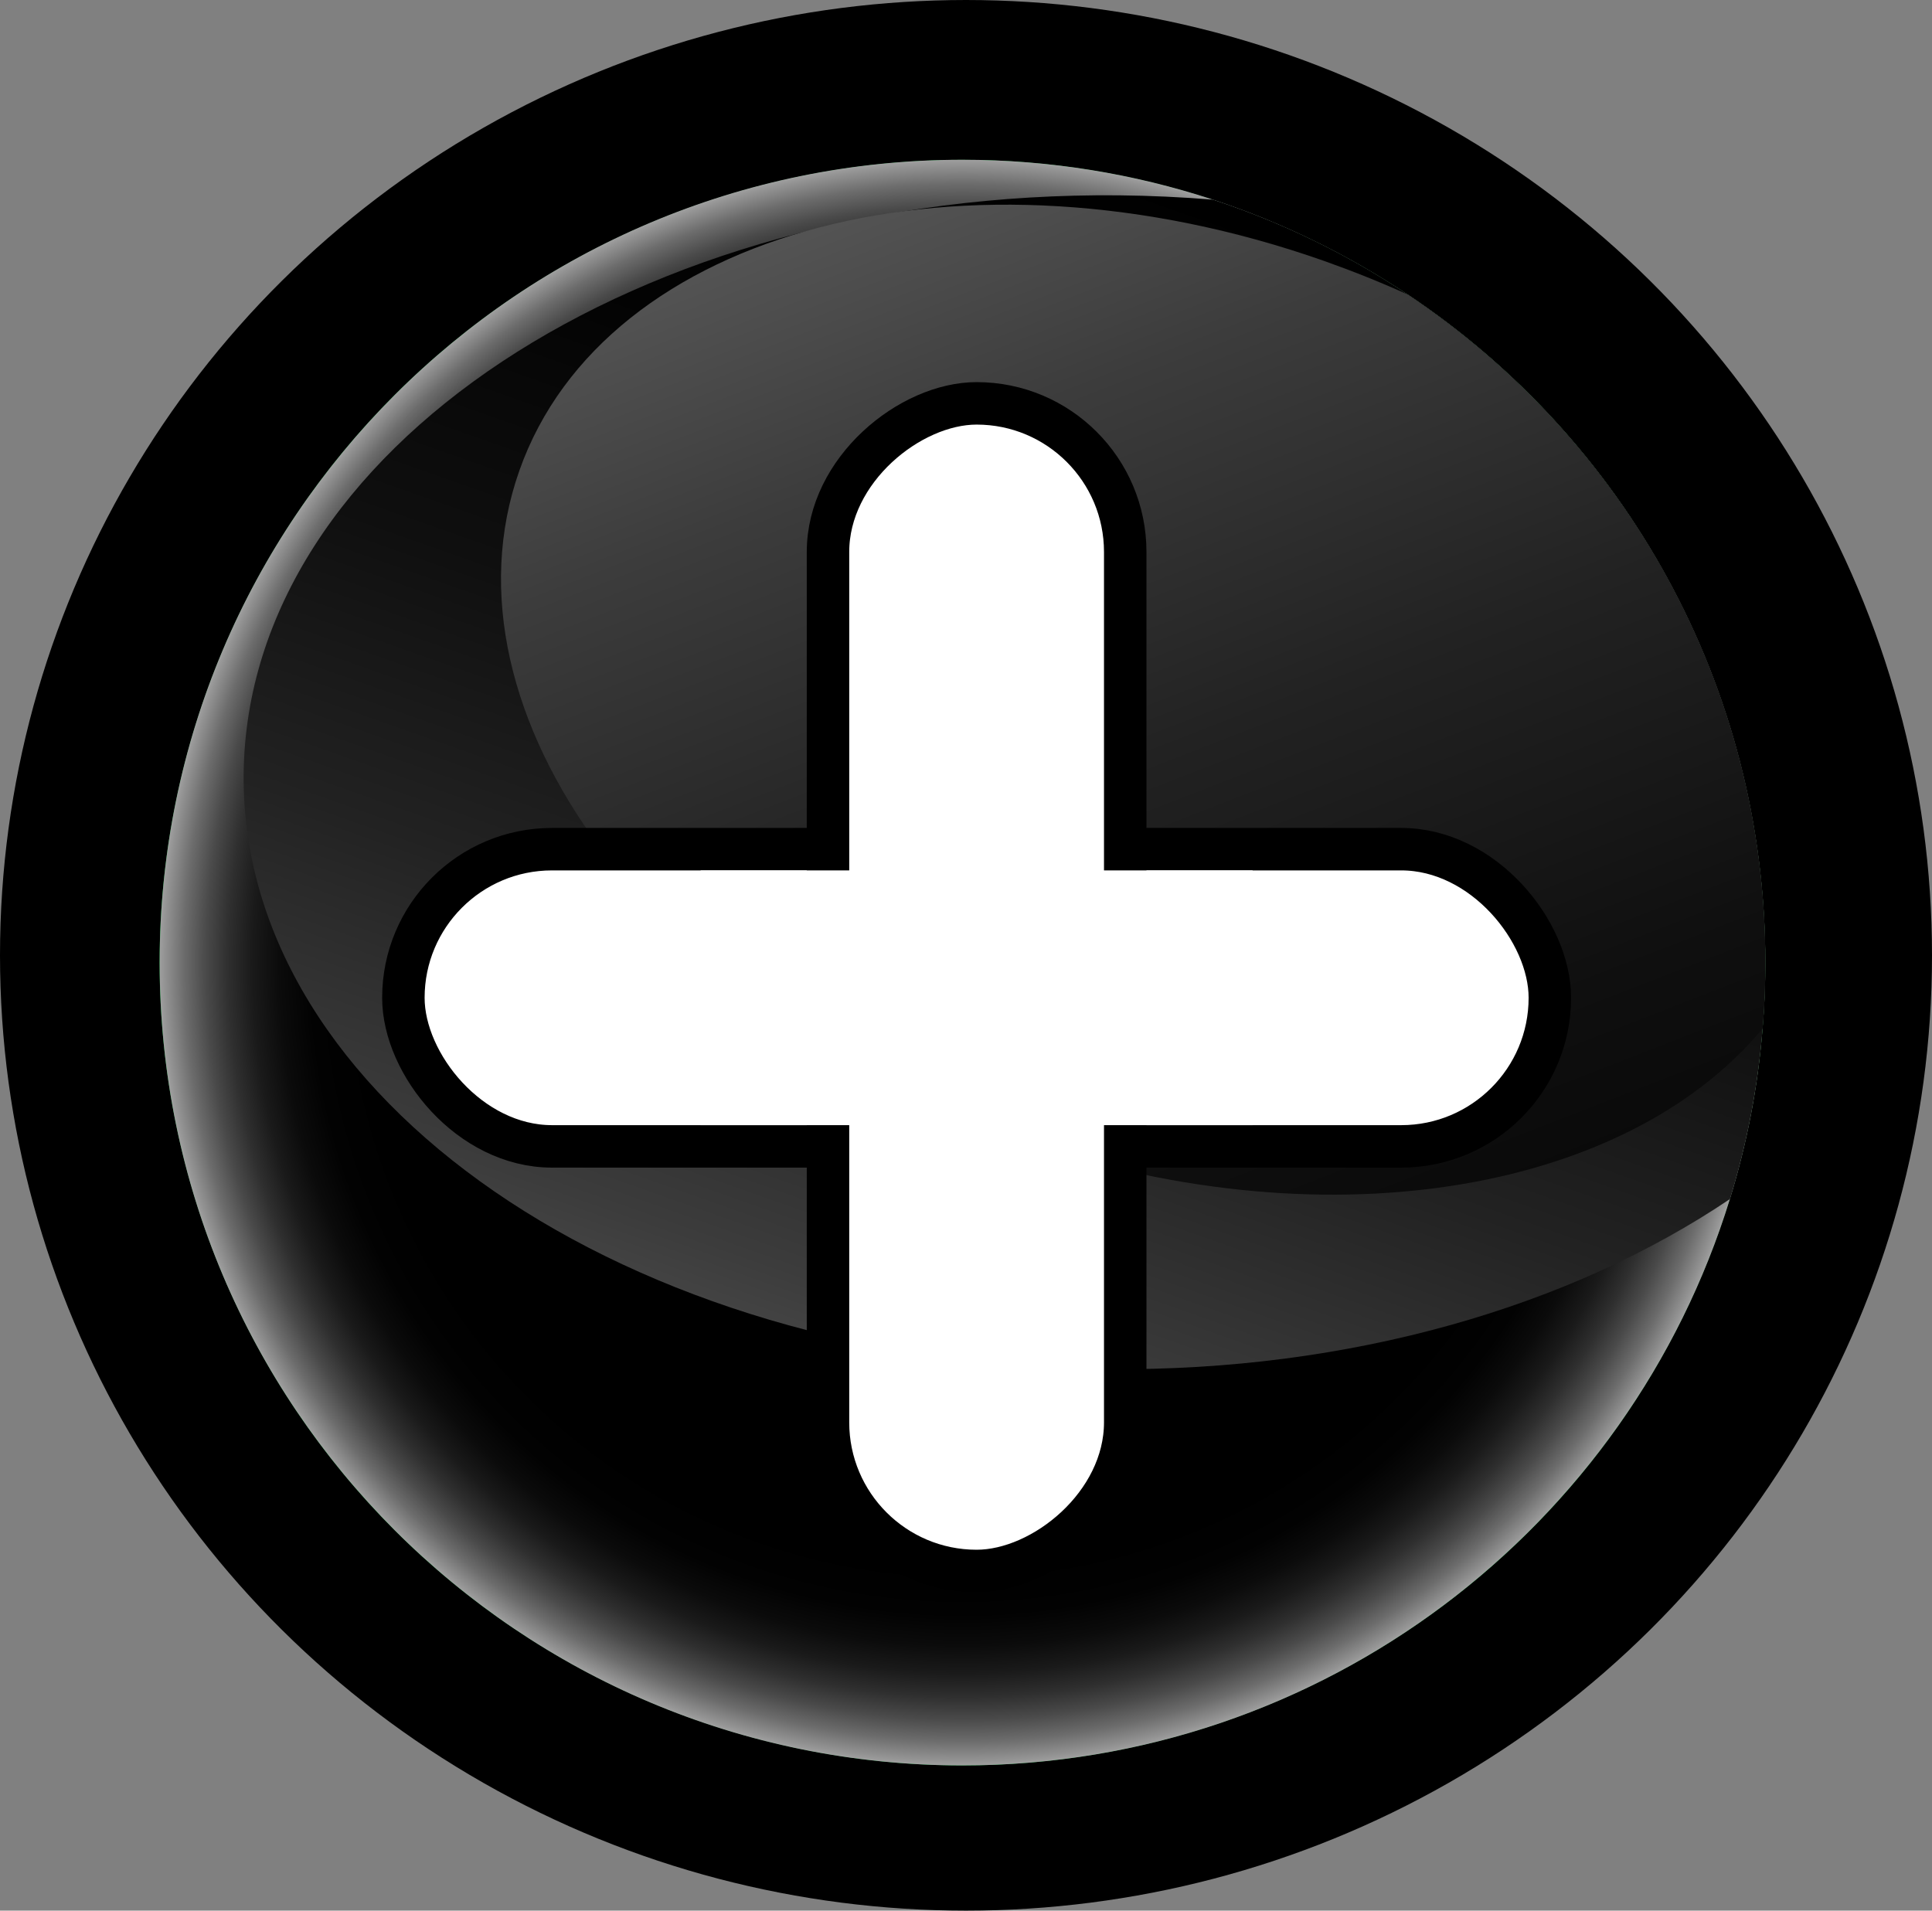 <?xml version="1.0" encoding="UTF-8"?>
<svg xmlns="http://www.w3.org/2000/svg" xmlns:xlink="http://www.w3.org/1999/xlink" viewBox="0 0 91 90">
  <rect x="0" y="0" width="91" height="90" fill="#808080" stroke="none"/>
  <defs>
    <style>
      .cls-1 {
        fill: #f2f2f2;
        stroke-width: 8px;
      }

      .cls-1, .cls-2 {
        stroke: #000;
      }

      .cls-1, .cls-2, .cls-3 {
        stroke-miterlimit: 10;
      }

      .cls-4 {
        fill: #00af34;
      }

      .cls-5 {
        fill: url(#radial-gradient);
      }

      .cls-5, .cls-6, .cls-7 {
        mix-blend-mode: color-dodge;
      }

      .cls-8 {
        fill: none;
        isolation: isolate;
      }

      .cls-6 {
        fill: url(#linear-gradient-2);
      }

      .cls-2 {
        stroke-width: 2px;
      }

      .cls-2, .cls-3 {
        fill: #fff;
      }

      .cls-3 {
        stroke: #fff;
      }

      .cls-7 {
        fill: url(#linear-gradient);
      }
    </style>
    <radialGradient id="radial-gradient" cx="45.335" cy="45.343" fx="45.335" fy="45.343" r="37.816" gradientUnits="userSpaceOnUse">
      <stop offset=".751" stop-color="#000"/>
      <stop offset=".812" stop-color="#020202"/>
      <stop offset=".851" stop-color="#0b0b0b"/>
      <stop offset=".885" stop-color="#1a1a1a"/>
      <stop offset=".915" stop-color="#2f2f2f"/>
      <stop offset=".943" stop-color="#4a4a4a"/>
      <stop offset=".97" stop-color="#6c6c6c"/>
      <stop offset=".994" stop-color="#939393"/>
      <stop offset="1" stop-color="#9e9e9e"/>
    </radialGradient>
    <linearGradient id="linear-gradient" x1="59.393" y1="8.336" x2="34.769" y2="78.103" gradientUnits="userSpaceOnUse">
      <stop offset=".005" stop-color="#000"/>
      <stop offset=".205" stop-color="#030303"/>
      <stop offset=".393" stop-color="#0f0f0f"/>
      <stop offset=".576" stop-color="#222"/>
      <stop offset=".756" stop-color="#3c3c3c"/>
      <stop offset=".932" stop-color="#5e5e5e"/>
      <stop offset="1" stop-color="#6e6e6e"/>
    </linearGradient>
    <linearGradient id="linear-gradient-2" x1="74.005" y1="87.447" x2="39.121" y2="-2.253" xlink:href="#linear-gradient"/>
  </defs>
  <g class="cls-8">
    <g id="Ebene_2" data-name="Ebene 2">
      <g id="Ebene_1-2" data-name="Ebene 1">
        <ellipse class="cls-1" cx="45.5" cy="45" rx="41.5" ry="41"/>
        <circle class="cls-4" cx="45.332" cy="45.344" r="37.815"/>
        <path class="cls-5" d="m83.149,45.343c0,1.047-.039,2.086-.132,3.11-.217,2.769-.745,5.46-1.536,8.027-4.754,15.45-19.142,26.68-36.15,26.68-20.887,0-37.81-16.931-37.81-37.818S24.445,7.525,45.331,7.525c4.118,0,8.082.659,11.797,1.877,3.273,1.078,6.352,2.59,9.167,4.467.008.008.016.008.016.008,10.152,6.779,16.838,18.343,16.838,31.466Z"/>
        <path class="cls-7" d="m83.149,45.343c0,3.878-.582,7.616-1.667,11.138-7.477,5.041-17.862,8.12-29.302,8.012-22.624-.21-40.843-12.759-40.703-28.022.14-15.271,18.591-27.479,41.215-27.27,1.497.015,2.978.085,4.436.202,15.109,4.956,26.021,19.173,26.021,35.941Z"/>
        <path class="cls-6" d="m83.149,45.343c0,1.047-.039,2.086-.132,3.11-6.492,7.81-20.871,10.222-35.22,5.173-16.908-5.957-27.363-20.034-23.337-31.45,4.017-11.417,20.987-15.838,37.895-9.889,1.357.481,2.676,1.008,3.94,1.582.008.008.016.008.016.008,10.152,6.779,16.838,18.343,16.838,31.466Z"/>
        <g>
          <rect class="cls-2" x="19" y="40" width="54" height="14" rx="7" ry="7"/>
          <rect class="cls-2" x="18.5" y="39.5" width="55" height="14" rx="7" ry="7" transform="translate(92.5 .5) rotate(90)"/>
          <rect class="cls-3" x="33.5" y="41.5" width="25" height="11"/>
        </g>
      </g>
    </g>
  </g>
</svg>